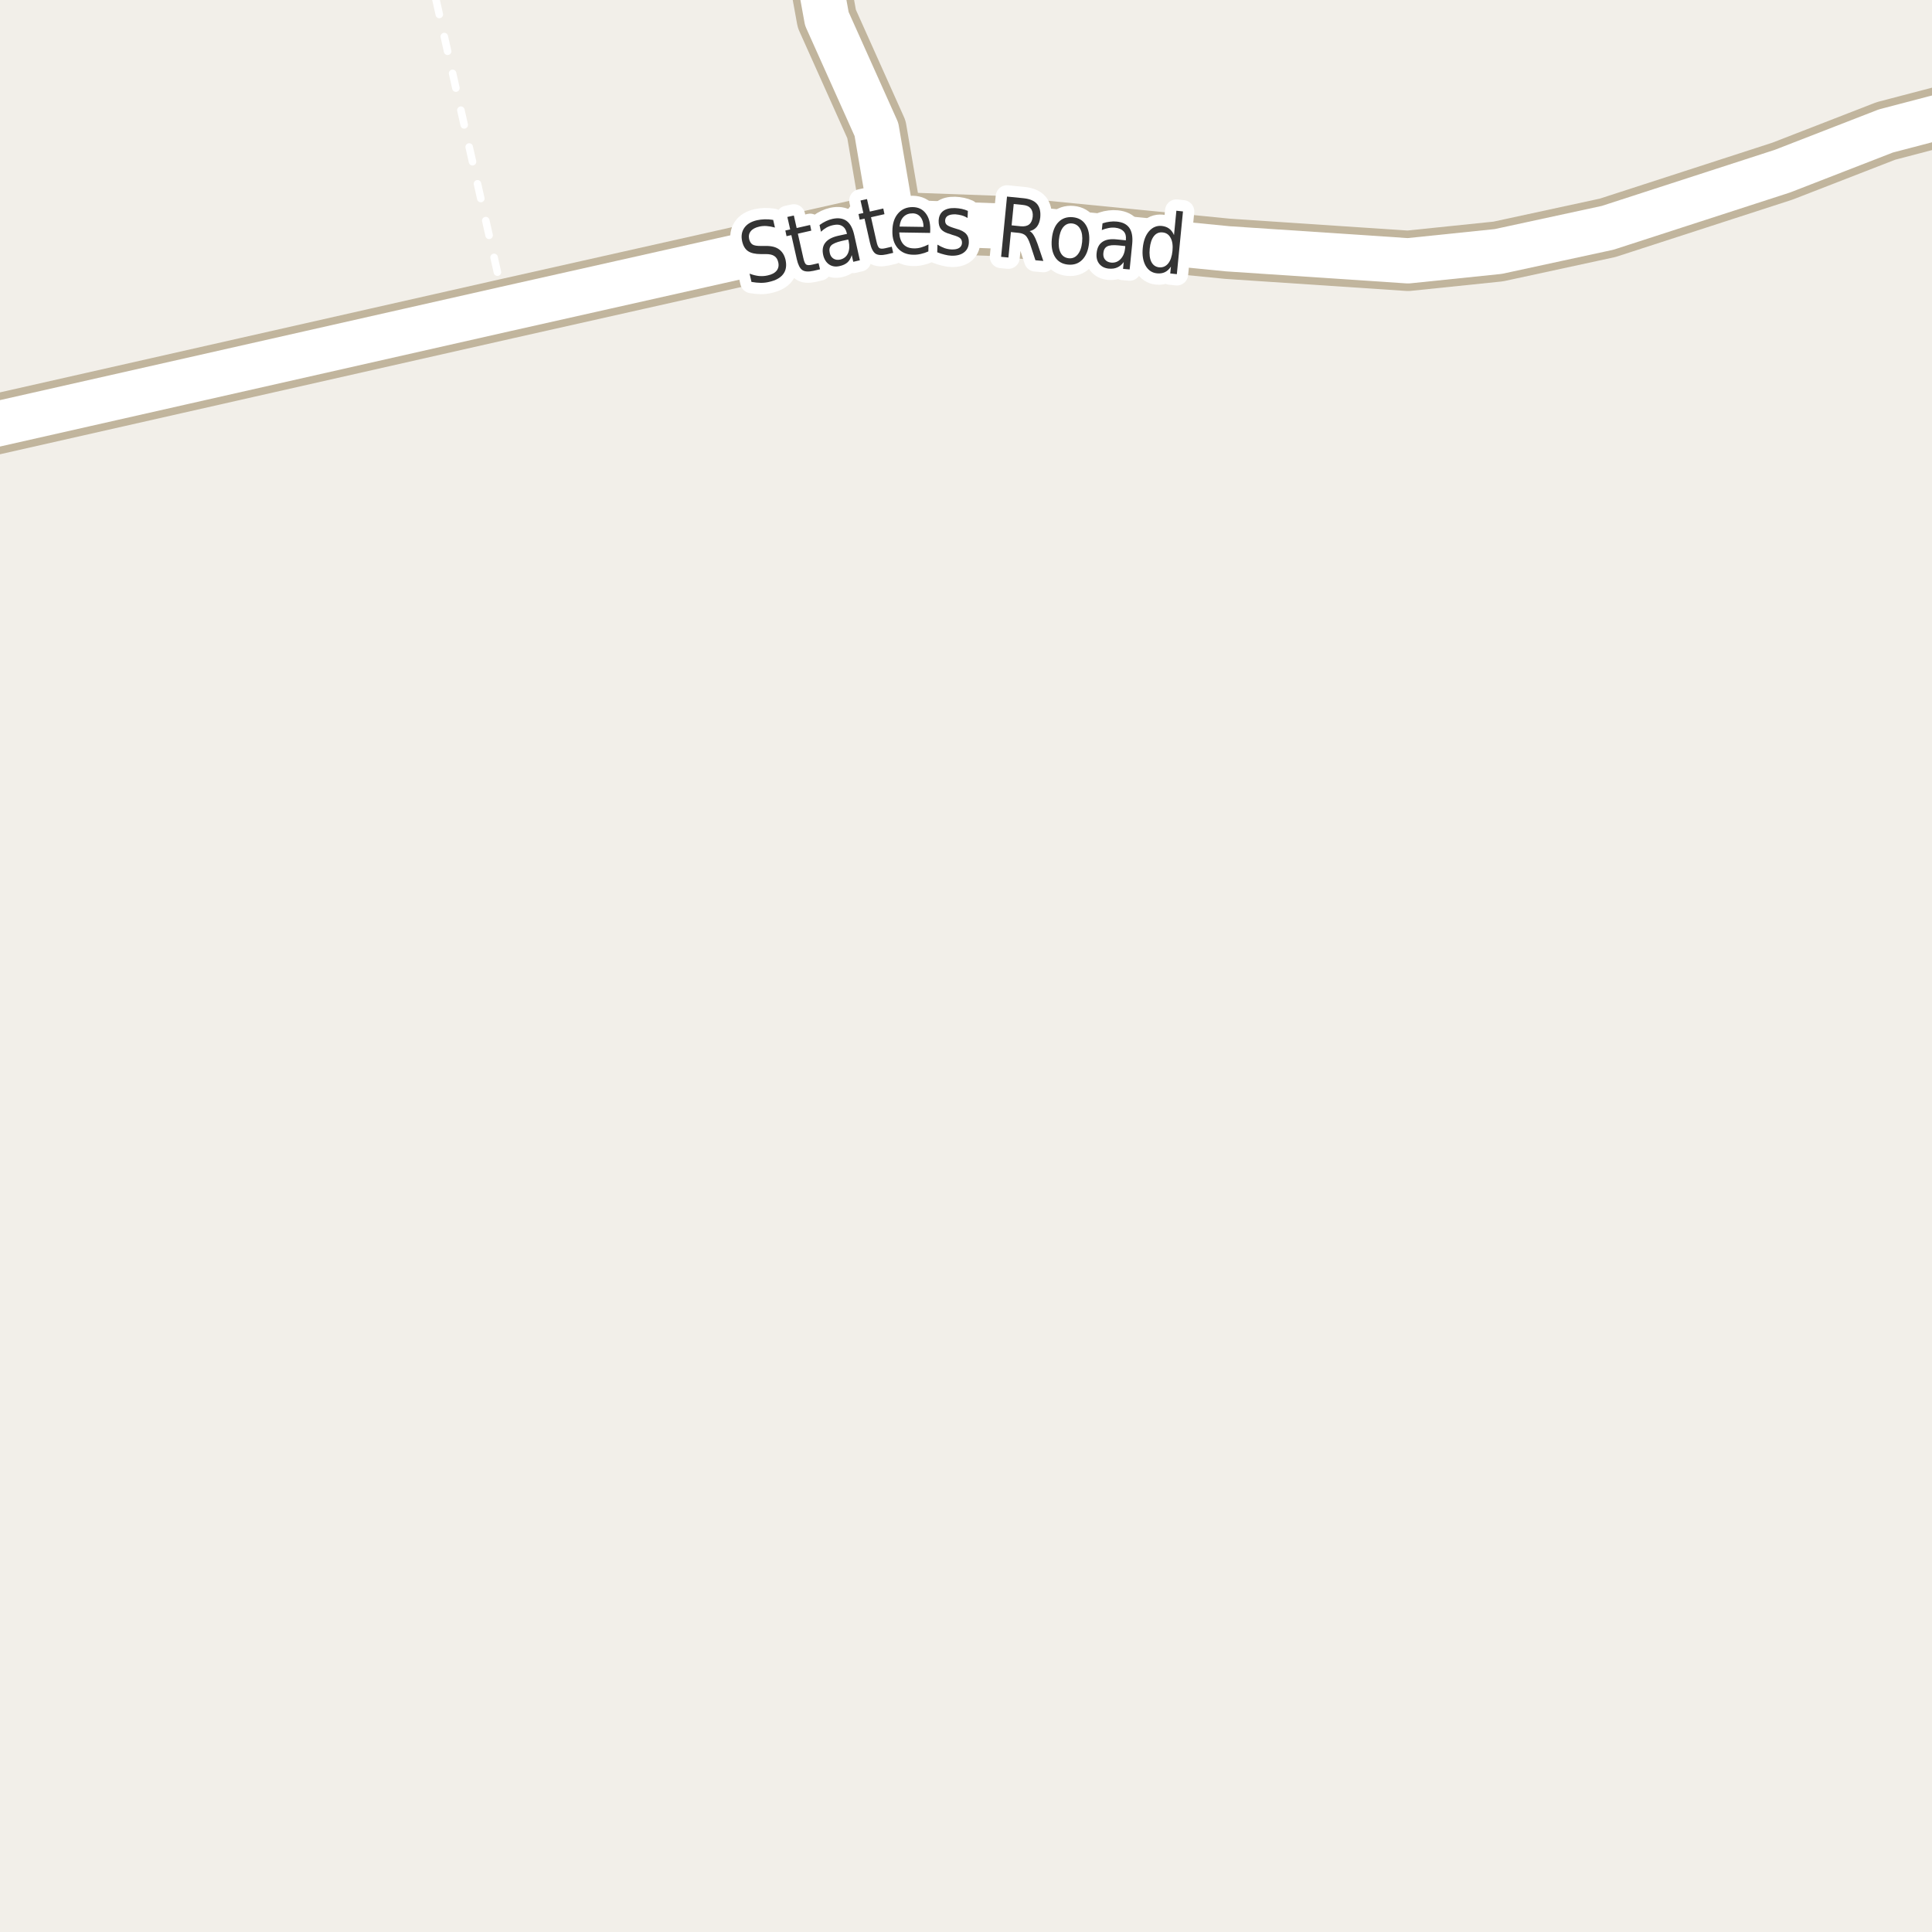 <?xml version="1.0" encoding="UTF-8"?>
<svg xmlns="http://www.w3.org/2000/svg" xmlns:xlink="http://www.w3.org/1999/xlink" width="256pt" height="256pt" viewBox="0 0 256 256" version="1.1">
<g id="surface2">
<rect x="0" y="0" width="256" height="256" style="fill:rgb(94.902%,93.725%,91.373%);fill-opacity:1;stroke:none;"/>
<path style=" stroke:none;fill-rule:evenodd;fill:rgb(60%,70.196%,80%);fill-opacity:1;" d="M -4 -4 L 259 -4 L 259 259 L 259 -4 Z M -8233168.469 5377481.094 Z M -8233168.469 5377481.094 "/>
<path style="fill:none;stroke-width:1;stroke-linecap:round;stroke-linejoin:round;stroke:rgb(70.196%,77.647%,83.137%);stroke-opacity:1;stroke-miterlimit:10;" d="M -4 -4 L 259 -4 L 259 259 L 259 -4 L -4 -4 "/>
<path style="fill:none;stroke-width:1;stroke-linecap:round;stroke-linejoin:round;stroke:rgb(100%,100%,100%);stroke-opacity:1;stroke-dasharray:2,3;stroke-miterlimit:10;" d="M 67.008 40.938 L 57.328 -2 "/>
<path style="fill:none;stroke-width:8;stroke-linecap:round;stroke-linejoin:round;stroke:rgb(75.686%,70.98%,61.569%);stroke-opacity:1;stroke-miterlimit:10;" d="M 118.234 29.434 L 116.133 17.148 L 109.559 2.484 L 107.473 -9 "/>
<path style="fill:none;stroke-width:8;stroke-linecap:round;stroke-linejoin:round;stroke:rgb(75.686%,70.98%,61.569%);stroke-opacity:1;stroke-miterlimit:10;" d="M -9 58.543 L -1.648 56.465 L 67.008 40.938 L 118.234 29.434 L 131.816 29.93 L 162.664 32.965 L 186.57 34.559 L 198.527 33.324 L 213.02 30.188 L 236.191 22.676 L 249.891 17.352 L 263.465 13.797 L 264 13.77 "/>
<path style="fill:none;stroke-width:6;stroke-linecap:round;stroke-linejoin:round;stroke:rgb(100%,100%,100%);stroke-opacity:1;stroke-miterlimit:10;" d="M 118.234 29.434 L 116.133 17.148 L 109.559 2.484 L 107.473 -9 "/>
<path style="fill:none;stroke-width:6;stroke-linecap:round;stroke-linejoin:round;stroke:rgb(100%,100%,100%);stroke-opacity:1;stroke-miterlimit:10;" d="M -9 58.543 L -1.648 56.465 L 67.008 40.938 L 118.234 29.434 L 131.816 29.93 L 162.664 32.965 L 186.57 34.559 L 198.527 33.324 L 213.02 30.188 L 236.191 22.676 L 249.891 17.352 L 263.465 13.797 L 264 13.77 "/>
<path style="fill:none;stroke-width:3;stroke-linecap:round;stroke-linejoin:round;stroke:rgb(100%,100%,100%);stroke-opacity:1;stroke-miterlimit:10;" d="M 102.449 29.137 L 102.684 30.152 C 102.285 30.039 101.91 29.973 101.559 29.949 C 101.215 29.93 100.895 29.957 100.605 30.027 C 100.082 30.145 99.707 30.348 99.48 30.637 C 99.25 30.918 99.176 31.262 99.262 31.668 C 99.344 32.012 99.496 32.258 99.715 32.402 C 99.941 32.539 100.332 32.602 100.887 32.59 L 101.48 32.59 C 102.23 32.582 102.812 32.73 103.23 33.043 C 103.656 33.348 103.941 33.809 104.09 34.434 C 104.254 35.207 104.152 35.836 103.777 36.324 C 103.41 36.816 102.785 37.16 101.902 37.355 C 101.566 37.441 101.203 37.48 100.809 37.48 C 100.41 37.473 100 37.43 99.574 37.355 L 99.324 36.262 C 99.77 36.43 100.191 36.535 100.59 36.574 C 100.984 36.605 101.359 36.582 101.715 36.496 C 102.254 36.383 102.652 36.176 102.902 35.871 C 103.152 35.559 103.223 35.184 103.121 34.746 C 103.035 34.363 102.859 34.086 102.59 33.918 C 102.328 33.742 101.941 33.66 101.434 33.668 L 100.824 33.668 C 100.074 33.668 99.504 33.539 99.121 33.277 C 98.738 33.02 98.477 32.586 98.34 31.98 C 98.184 31.293 98.277 30.699 98.621 30.199 C 98.965 29.699 99.52 29.363 100.293 29.184 C 100.625 29.113 100.969 29.07 101.324 29.059 C 101.688 29.051 102.062 29.074 102.449 29.137 Z M 105.188 28.559 L 105.562 30.215 L 107.344 29.809 L 107.5 30.559 L 105.719 30.965 L 106.438 34.152 C 106.539 34.633 106.664 34.93 106.812 35.043 C 106.969 35.148 107.227 35.16 107.594 35.074 L 108.469 34.871 L 108.656 35.684 L 107.781 35.887 C 107.102 36.035 106.609 35.996 106.297 35.777 C 105.984 35.551 105.742 35.07 105.578 34.34 L 104.859 31.152 L 104.219 31.293 L 104.062 30.543 L 104.703 30.402 L 104.328 28.746 Z M 111.531 31.926 C 110.82 32.094 110.352 32.297 110.125 32.535 C 109.906 32.777 109.848 33.109 109.953 33.535 C 110.023 33.871 110.188 34.113 110.438 34.27 C 110.688 34.426 110.984 34.469 111.328 34.395 C 111.816 34.281 112.16 34.004 112.359 33.566 C 112.555 33.121 112.586 32.582 112.453 31.957 L 112.391 31.738 Z M 113.188 31.129 L 113.938 34.488 L 113.062 34.691 L 112.859 33.801 C 112.742 34.207 112.555 34.531 112.297 34.77 C 112.035 35 111.691 35.16 111.266 35.254 C 110.734 35.379 110.27 35.312 109.875 35.051 C 109.477 34.781 109.211 34.363 109.078 33.801 C 108.93 33.137 109.02 32.594 109.344 32.176 C 109.664 31.75 110.223 31.441 111.016 31.254 L 112.234 30.988 L 112.203 30.895 C 112.109 30.449 111.898 30.129 111.578 29.941 C 111.266 29.754 110.867 29.719 110.391 29.832 C 110.086 29.895 109.801 30 109.531 30.145 C 109.27 30.293 109.02 30.48 108.781 30.707 L 108.594 29.816 C 108.895 29.598 109.18 29.426 109.453 29.301 C 109.734 29.168 110.02 29.066 110.312 29.004 C 111.07 28.84 111.691 28.926 112.172 29.27 C 112.648 29.613 112.988 30.234 113.188 31.129 Z M 114.883 26.379 L 115.258 28.035 L 117.039 27.629 L 117.195 28.379 L 115.414 28.785 L 116.133 31.973 C 116.234 32.453 116.359 32.75 116.508 32.863 C 116.664 32.969 116.922 32.98 117.289 32.895 L 118.164 32.691 L 118.352 33.504 L 117.477 33.707 C 116.797 33.855 116.305 33.816 115.992 33.598 C 115.68 33.371 115.438 32.891 115.273 32.16 L 114.555 28.973 L 113.914 29.113 L 113.758 28.363 L 114.398 28.223 L 114.023 26.566 Z M 123.262 30.379 L 123.246 30.863 L 119.152 30.801 C 119.191 31.48 119.375 32 119.699 32.363 C 120.031 32.719 120.488 32.902 121.074 32.91 C 121.418 32.922 121.746 32.879 122.059 32.785 C 122.379 32.691 122.703 32.562 123.027 32.395 L 123.012 33.316 C 122.688 33.465 122.359 33.57 122.027 33.645 C 121.691 33.727 121.355 33.762 121.012 33.754 C 120.145 33.742 119.465 33.457 118.965 32.895 C 118.465 32.324 118.223 31.559 118.246 30.598 C 118.254 29.621 118.504 28.848 118.996 28.285 C 119.484 27.715 120.137 27.434 120.949 27.441 C 121.676 27.453 122.246 27.723 122.652 28.254 C 123.066 28.777 123.27 29.484 123.262 30.379 Z M 122.371 30.066 C 122.371 29.527 122.238 29.094 121.98 28.77 C 121.73 28.449 121.387 28.281 120.949 28.27 C 120.449 28.262 120.043 28.41 119.73 28.723 C 119.426 29.027 119.25 29.457 119.199 30.02 Z M 128.25 27.945 L 128.203 28.883 C 127.953 28.727 127.691 28.613 127.422 28.539 C 127.16 28.469 126.883 28.422 126.594 28.398 C 126.145 28.391 125.805 28.457 125.578 28.602 C 125.359 28.738 125.242 28.953 125.234 29.242 C 125.234 29.473 125.305 29.656 125.453 29.789 C 125.609 29.926 125.922 30.066 126.391 30.211 L 126.688 30.305 C 127.32 30.473 127.766 30.703 128.016 30.992 C 128.273 31.273 128.395 31.66 128.375 32.148 C 128.352 32.703 128.141 33.133 127.734 33.445 C 127.328 33.758 126.773 33.902 126.078 33.883 C 125.785 33.871 125.484 33.824 125.172 33.742 C 124.859 33.668 124.531 33.566 124.188 33.43 L 124.219 32.414 C 124.539 32.613 124.859 32.77 125.172 32.883 C 125.492 32.988 125.812 33.047 126.125 33.055 C 126.539 33.066 126.863 33 127.094 32.852 C 127.332 32.695 127.457 32.477 127.469 32.195 C 127.477 31.926 127.398 31.719 127.234 31.57 C 127.078 31.414 126.723 31.266 126.172 31.117 L 125.875 31.008 C 125.332 30.863 124.941 30.656 124.703 30.383 C 124.473 30.102 124.363 29.727 124.375 29.258 C 124.395 28.695 124.586 28.27 124.953 27.977 C 125.328 27.688 125.848 27.551 126.516 27.57 C 126.836 27.582 127.145 27.617 127.438 27.68 C 127.727 27.742 128 27.832 128.25 27.945 Z M 136.434 30.625 C 136.629 30.719 136.812 30.906 136.98 31.188 C 137.145 31.461 137.312 31.836 137.48 32.312 L 138.246 34.578 L 137.199 34.484 L 136.496 32.344 C 136.309 31.793 136.109 31.418 135.902 31.219 C 135.691 31.023 135.395 30.902 135.012 30.859 L 133.949 30.75 L 133.621 34.125 L 132.652 34.031 L 133.434 26.047 L 135.621 26.266 C 136.453 26.352 137.047 26.602 137.402 27.016 C 137.766 27.434 137.91 28.031 137.84 28.812 C 137.785 29.312 137.641 29.719 137.402 30.031 C 137.16 30.336 136.84 30.531 136.434 30.625 Z M 134.324 27.031 L 134.043 29.859 L 135.262 29.984 C 135.738 30.027 136.109 29.945 136.371 29.734 C 136.629 29.527 136.785 29.188 136.84 28.719 C 136.879 28.25 136.793 27.887 136.574 27.625 C 136.363 27.355 136.02 27.199 135.543 27.156 Z M 142.059 29.609 C 141.578 29.559 141.184 29.727 140.871 30.109 C 140.566 30.496 140.379 31.047 140.309 31.766 C 140.234 32.484 140.312 33.062 140.543 33.5 C 140.77 33.93 141.125 34.168 141.605 34.219 C 142.082 34.273 142.48 34.109 142.793 33.734 C 143.113 33.352 143.312 32.797 143.387 32.078 C 143.457 31.359 143.375 30.781 143.137 30.344 C 142.895 29.906 142.535 29.664 142.059 29.609 Z M 142.152 28.781 C 142.922 28.855 143.496 29.195 143.871 29.797 C 144.254 30.391 144.402 31.184 144.309 32.172 C 144.215 33.141 143.918 33.887 143.418 34.406 C 142.926 34.914 142.297 35.133 141.527 35.062 C 140.746 34.988 140.168 34.648 139.793 34.047 C 139.418 33.434 139.277 32.641 139.371 31.672 C 139.465 30.684 139.754 29.938 140.246 29.438 C 140.734 28.93 141.371 28.711 142.152 28.781 Z M 148.215 32.516 C 147.496 32.445 146.988 32.492 146.699 32.656 C 146.406 32.812 146.238 33.109 146.199 33.547 C 146.168 33.883 146.238 34.164 146.418 34.391 C 146.605 34.621 146.875 34.758 147.23 34.797 C 147.73 34.84 148.145 34.684 148.48 34.328 C 148.824 33.977 149.027 33.48 149.09 32.844 L 149.105 32.609 Z M 150.027 32.281 L 149.684 35.703 L 148.809 35.625 L 148.902 34.719 C 148.652 35.062 148.363 35.301 148.043 35.438 C 147.73 35.582 147.355 35.633 146.918 35.594 C 146.375 35.539 145.953 35.328 145.652 34.953 C 145.359 34.578 145.246 34.105 145.309 33.531 C 145.371 32.855 145.621 32.367 146.059 32.062 C 146.496 31.75 147.121 31.637 147.934 31.719 L 149.184 31.844 L 149.184 31.75 C 149.234 31.293 149.137 30.93 148.887 30.656 C 148.637 30.387 148.266 30.227 147.777 30.172 C 147.473 30.141 147.172 30.156 146.871 30.219 C 146.578 30.273 146.285 30.359 145.996 30.484 L 146.09 29.594 C 146.434 29.48 146.754 29.406 147.059 29.375 C 147.371 29.336 147.672 29.328 147.965 29.359 C 148.746 29.434 149.301 29.711 149.637 30.188 C 149.98 30.668 150.109 31.367 150.027 32.281 Z M 155.562 31.156 L 155.875 27.922 L 156.75 28.016 L 155.938 36.328 L 155.062 36.234 L 155.156 35.328 C 154.926 35.672 154.66 35.914 154.359 36.062 C 154.055 36.207 153.707 36.258 153.312 36.219 C 152.656 36.156 152.148 35.816 151.797 35.203 C 151.453 34.578 151.328 33.797 151.422 32.859 C 151.516 31.914 151.789 31.172 152.25 30.641 C 152.719 30.109 153.281 29.875 153.938 29.938 C 154.332 29.98 154.66 30.102 154.922 30.297 C 155.191 30.496 155.406 30.781 155.562 31.156 Z M 152.344 32.953 C 152.27 33.684 152.344 34.266 152.562 34.703 C 152.781 35.133 153.125 35.371 153.594 35.422 C 154.07 35.465 154.469 35.297 154.781 34.922 C 155.094 34.539 155.285 33.98 155.359 33.25 C 155.43 32.523 155.348 31.945 155.109 31.516 C 154.879 31.078 154.523 30.84 154.047 30.797 C 153.578 30.746 153.191 30.914 152.891 31.297 C 152.598 31.672 152.414 32.227 152.344 32.953 Z M 152.344 32.953 "/>
<path style=" stroke:none;fill-rule:evenodd;fill:rgb(20%,20%,20%);fill-opacity:1;" d="M 102.449 29.137 L 102.684 30.152 C 102.285 30.039 101.91 29.973 101.559 29.949 C 101.215 29.93 100.895 29.957 100.605 30.027 C 100.082 30.145 99.707 30.348 99.48 30.637 C 99.25 30.918 99.176 31.262 99.262 31.668 C 99.344 32.012 99.496 32.258 99.715 32.402 C 99.941 32.539 100.332 32.602 100.887 32.59 L 101.48 32.59 C 102.23 32.582 102.812 32.73 103.23 33.043 C 103.656 33.348 103.941 33.809 104.09 34.434 C 104.254 35.207 104.152 35.836 103.777 36.324 C 103.41 36.816 102.785 37.16 101.902 37.355 C 101.566 37.441 101.203 37.48 100.809 37.48 C 100.41 37.473 100 37.43 99.574 37.355 L 99.324 36.262 C 99.77 36.43 100.191 36.535 100.59 36.574 C 100.984 36.605 101.359 36.582 101.715 36.496 C 102.254 36.383 102.652 36.176 102.902 35.871 C 103.152 35.559 103.223 35.184 103.121 34.746 C 103.035 34.363 102.859 34.086 102.59 33.918 C 102.328 33.742 101.941 33.66 101.434 33.668 L 100.824 33.668 C 100.074 33.668 99.504 33.539 99.121 33.277 C 98.738 33.02 98.477 32.586 98.34 31.98 C 98.184 31.293 98.277 30.699 98.621 30.199 C 98.965 29.699 99.52 29.363 100.293 29.184 C 100.625 29.113 100.969 29.07 101.324 29.059 C 101.688 29.051 102.062 29.074 102.449 29.137 Z M 105.188 28.559 L 105.562 30.215 L 107.344 29.809 L 107.5 30.559 L 105.719 30.965 L 106.438 34.152 C 106.539 34.633 106.664 34.93 106.812 35.043 C 106.969 35.148 107.227 35.16 107.594 35.074 L 108.469 34.871 L 108.656 35.684 L 107.781 35.887 C 107.102 36.035 106.609 35.996 106.297 35.777 C 105.984 35.551 105.742 35.07 105.578 34.34 L 104.859 31.152 L 104.219 31.293 L 104.062 30.543 L 104.703 30.402 L 104.328 28.746 Z M 111.531 31.926 C 110.82 32.094 110.352 32.297 110.125 32.535 C 109.906 32.777 109.848 33.109 109.953 33.535 C 110.023 33.871 110.188 34.113 110.438 34.27 C 110.688 34.426 110.984 34.469 111.328 34.395 C 111.816 34.281 112.16 34.004 112.359 33.566 C 112.555 33.121 112.586 32.582 112.453 31.957 L 112.391 31.738 Z M 113.188 31.129 L 113.938 34.488 L 113.062 34.691 L 112.859 33.801 C 112.742 34.207 112.555 34.531 112.297 34.77 C 112.035 35 111.691 35.16 111.266 35.254 C 110.734 35.379 110.27 35.312 109.875 35.051 C 109.477 34.781 109.211 34.363 109.078 33.801 C 108.93 33.137 109.02 32.594 109.344 32.176 C 109.664 31.75 110.223 31.441 111.016 31.254 L 112.234 30.988 L 112.203 30.895 C 112.109 30.449 111.898 30.129 111.578 29.941 C 111.266 29.754 110.867 29.719 110.391 29.832 C 110.086 29.895 109.801 30 109.531 30.145 C 109.27 30.293 109.02 30.48 108.781 30.707 L 108.594 29.816 C 108.895 29.598 109.18 29.426 109.453 29.301 C 109.734 29.168 110.02 29.066 110.312 29.004 C 111.07 28.84 111.691 28.926 112.172 29.27 C 112.648 29.613 112.988 30.234 113.188 31.129 Z M 114.883 26.379 L 115.258 28.035 L 117.039 27.629 L 117.195 28.379 L 115.414 28.785 L 116.133 31.973 C 116.234 32.453 116.359 32.75 116.508 32.863 C 116.664 32.969 116.922 32.98 117.289 32.895 L 118.164 32.691 L 118.352 33.504 L 117.477 33.707 C 116.797 33.855 116.305 33.816 115.992 33.598 C 115.68 33.371 115.438 32.891 115.273 32.16 L 114.555 28.973 L 113.914 29.113 L 113.758 28.363 L 114.398 28.223 L 114.023 26.566 Z M 123.262 30.379 L 123.246 30.863 L 119.152 30.801 C 119.191 31.48 119.375 32 119.699 32.363 C 120.031 32.719 120.488 32.902 121.074 32.91 C 121.418 32.922 121.746 32.879 122.059 32.785 C 122.379 32.691 122.703 32.562 123.027 32.395 L 123.012 33.316 C 122.688 33.465 122.359 33.57 122.027 33.645 C 121.691 33.727 121.355 33.762 121.012 33.754 C 120.145 33.742 119.465 33.457 118.965 32.895 C 118.465 32.324 118.223 31.559 118.246 30.598 C 118.254 29.621 118.504 28.848 118.996 28.285 C 119.484 27.715 120.137 27.434 120.949 27.441 C 121.676 27.453 122.246 27.723 122.652 28.254 C 123.066 28.777 123.27 29.484 123.262 30.379 Z M 122.371 30.066 C 122.371 29.527 122.238 29.094 121.98 28.77 C 121.73 28.449 121.387 28.281 120.949 28.27 C 120.449 28.262 120.043 28.41 119.73 28.723 C 119.426 29.027 119.25 29.457 119.199 30.02 Z M 128.25 27.945 L 128.203 28.883 C 127.953 28.727 127.691 28.613 127.422 28.539 C 127.16 28.469 126.883 28.422 126.594 28.398 C 126.145 28.391 125.805 28.457 125.578 28.602 C 125.359 28.738 125.242 28.953 125.234 29.242 C 125.234 29.473 125.305 29.656 125.453 29.789 C 125.609 29.926 125.922 30.066 126.391 30.211 L 126.688 30.305 C 127.32 30.473 127.766 30.703 128.016 30.992 C 128.273 31.273 128.395 31.66 128.375 32.148 C 128.352 32.703 128.141 33.133 127.734 33.445 C 127.328 33.758 126.773 33.902 126.078 33.883 C 125.785 33.871 125.484 33.824 125.172 33.742 C 124.859 33.668 124.531 33.566 124.188 33.43 L 124.219 32.414 C 124.539 32.613 124.859 32.77 125.172 32.883 C 125.492 32.988 125.812 33.047 126.125 33.055 C 126.539 33.066 126.863 33 127.094 32.852 C 127.332 32.695 127.457 32.477 127.469 32.195 C 127.477 31.926 127.398 31.719 127.234 31.57 C 127.078 31.414 126.723 31.266 126.172 31.117 L 125.875 31.008 C 125.332 30.863 124.941 30.656 124.703 30.383 C 124.473 30.102 124.363 29.727 124.375 29.258 C 124.395 28.695 124.586 28.27 124.953 27.977 C 125.328 27.688 125.848 27.551 126.516 27.57 C 126.836 27.582 127.145 27.617 127.438 27.68 C 127.727 27.742 128 27.832 128.25 27.945 Z M 136.434 30.625 C 136.629 30.719 136.812 30.906 136.98 31.188 C 137.145 31.461 137.312 31.836 137.48 32.312 L 138.246 34.578 L 137.199 34.484 L 136.496 32.344 C 136.309 31.793 136.109 31.418 135.902 31.219 C 135.691 31.023 135.395 30.902 135.012 30.859 L 133.949 30.75 L 133.621 34.125 L 132.652 34.031 L 133.434 26.047 L 135.621 26.266 C 136.453 26.352 137.047 26.602 137.402 27.016 C 137.766 27.434 137.91 28.031 137.84 28.812 C 137.785 29.312 137.641 29.719 137.402 30.031 C 137.16 30.336 136.84 30.531 136.434 30.625 Z M 134.324 27.031 L 134.043 29.859 L 135.262 29.984 C 135.738 30.027 136.109 29.945 136.371 29.734 C 136.629 29.527 136.785 29.188 136.84 28.719 C 136.879 28.25 136.793 27.887 136.574 27.625 C 136.363 27.355 136.02 27.199 135.543 27.156 Z M 142.059 29.609 C 141.578 29.559 141.184 29.727 140.871 30.109 C 140.566 30.496 140.379 31.047 140.309 31.766 C 140.234 32.484 140.312 33.062 140.543 33.5 C 140.77 33.93 141.125 34.168 141.605 34.219 C 142.082 34.273 142.48 34.109 142.793 33.734 C 143.113 33.352 143.312 32.797 143.387 32.078 C 143.457 31.359 143.375 30.781 143.137 30.344 C 142.895 29.906 142.535 29.664 142.059 29.609 Z M 142.152 28.781 C 142.922 28.855 143.496 29.195 143.871 29.797 C 144.254 30.391 144.402 31.184 144.309 32.172 C 144.215 33.141 143.918 33.887 143.418 34.406 C 142.926 34.914 142.297 35.133 141.527 35.062 C 140.746 34.988 140.168 34.648 139.793 34.047 C 139.418 33.434 139.277 32.641 139.371 31.672 C 139.465 30.684 139.754 29.938 140.246 29.438 C 140.734 28.93 141.371 28.711 142.152 28.781 Z M 148.215 32.516 C 147.496 32.445 146.988 32.492 146.699 32.656 C 146.406 32.812 146.238 33.109 146.199 33.547 C 146.168 33.883 146.238 34.164 146.418 34.391 C 146.605 34.621 146.875 34.758 147.23 34.797 C 147.73 34.84 148.145 34.684 148.48 34.328 C 148.824 33.977 149.027 33.48 149.09 32.844 L 149.105 32.609 Z M 150.027 32.281 L 149.684 35.703 L 148.809 35.625 L 148.902 34.719 C 148.652 35.062 148.363 35.301 148.043 35.438 C 147.73 35.582 147.355 35.633 146.918 35.594 C 146.375 35.539 145.953 35.328 145.652 34.953 C 145.359 34.578 145.246 34.105 145.309 33.531 C 145.371 32.855 145.621 32.367 146.059 32.062 C 146.496 31.75 147.121 31.637 147.934 31.719 L 149.184 31.844 L 149.184 31.75 C 149.234 31.293 149.137 30.93 148.887 30.656 C 148.637 30.387 148.266 30.227 147.777 30.172 C 147.473 30.141 147.172 30.156 146.871 30.219 C 146.578 30.273 146.285 30.359 145.996 30.484 L 146.09 29.594 C 146.434 29.48 146.754 29.406 147.059 29.375 C 147.371 29.336 147.672 29.328 147.965 29.359 C 148.746 29.434 149.301 29.711 149.637 30.188 C 149.98 30.668 150.109 31.367 150.027 32.281 Z M 155.562 31.156 L 155.875 27.922 L 156.75 28.016 L 155.938 36.328 L 155.062 36.234 L 155.156 35.328 C 154.926 35.672 154.66 35.914 154.359 36.062 C 154.055 36.207 153.707 36.258 153.312 36.219 C 152.656 36.156 152.148 35.816 151.797 35.203 C 151.453 34.578 151.328 33.797 151.422 32.859 C 151.516 31.914 151.789 31.172 152.25 30.641 C 152.719 30.109 153.281 29.875 153.938 29.938 C 154.332 29.98 154.66 30.102 154.922 30.297 C 155.191 30.496 155.406 30.781 155.562 31.156 Z M 152.344 32.953 C 152.27 33.684 152.344 34.266 152.562 34.703 C 152.781 35.133 153.125 35.371 153.594 35.422 C 154.07 35.465 154.469 35.297 154.781 34.922 C 155.094 34.539 155.285 33.98 155.359 33.25 C 155.43 32.523 155.348 31.945 155.109 31.516 C 154.879 31.078 154.523 30.84 154.047 30.797 C 153.578 30.746 153.191 30.914 152.891 31.297 C 152.598 31.672 152.414 32.227 152.344 32.953 Z M 152.344 32.953 "/>
</g>
</svg>

